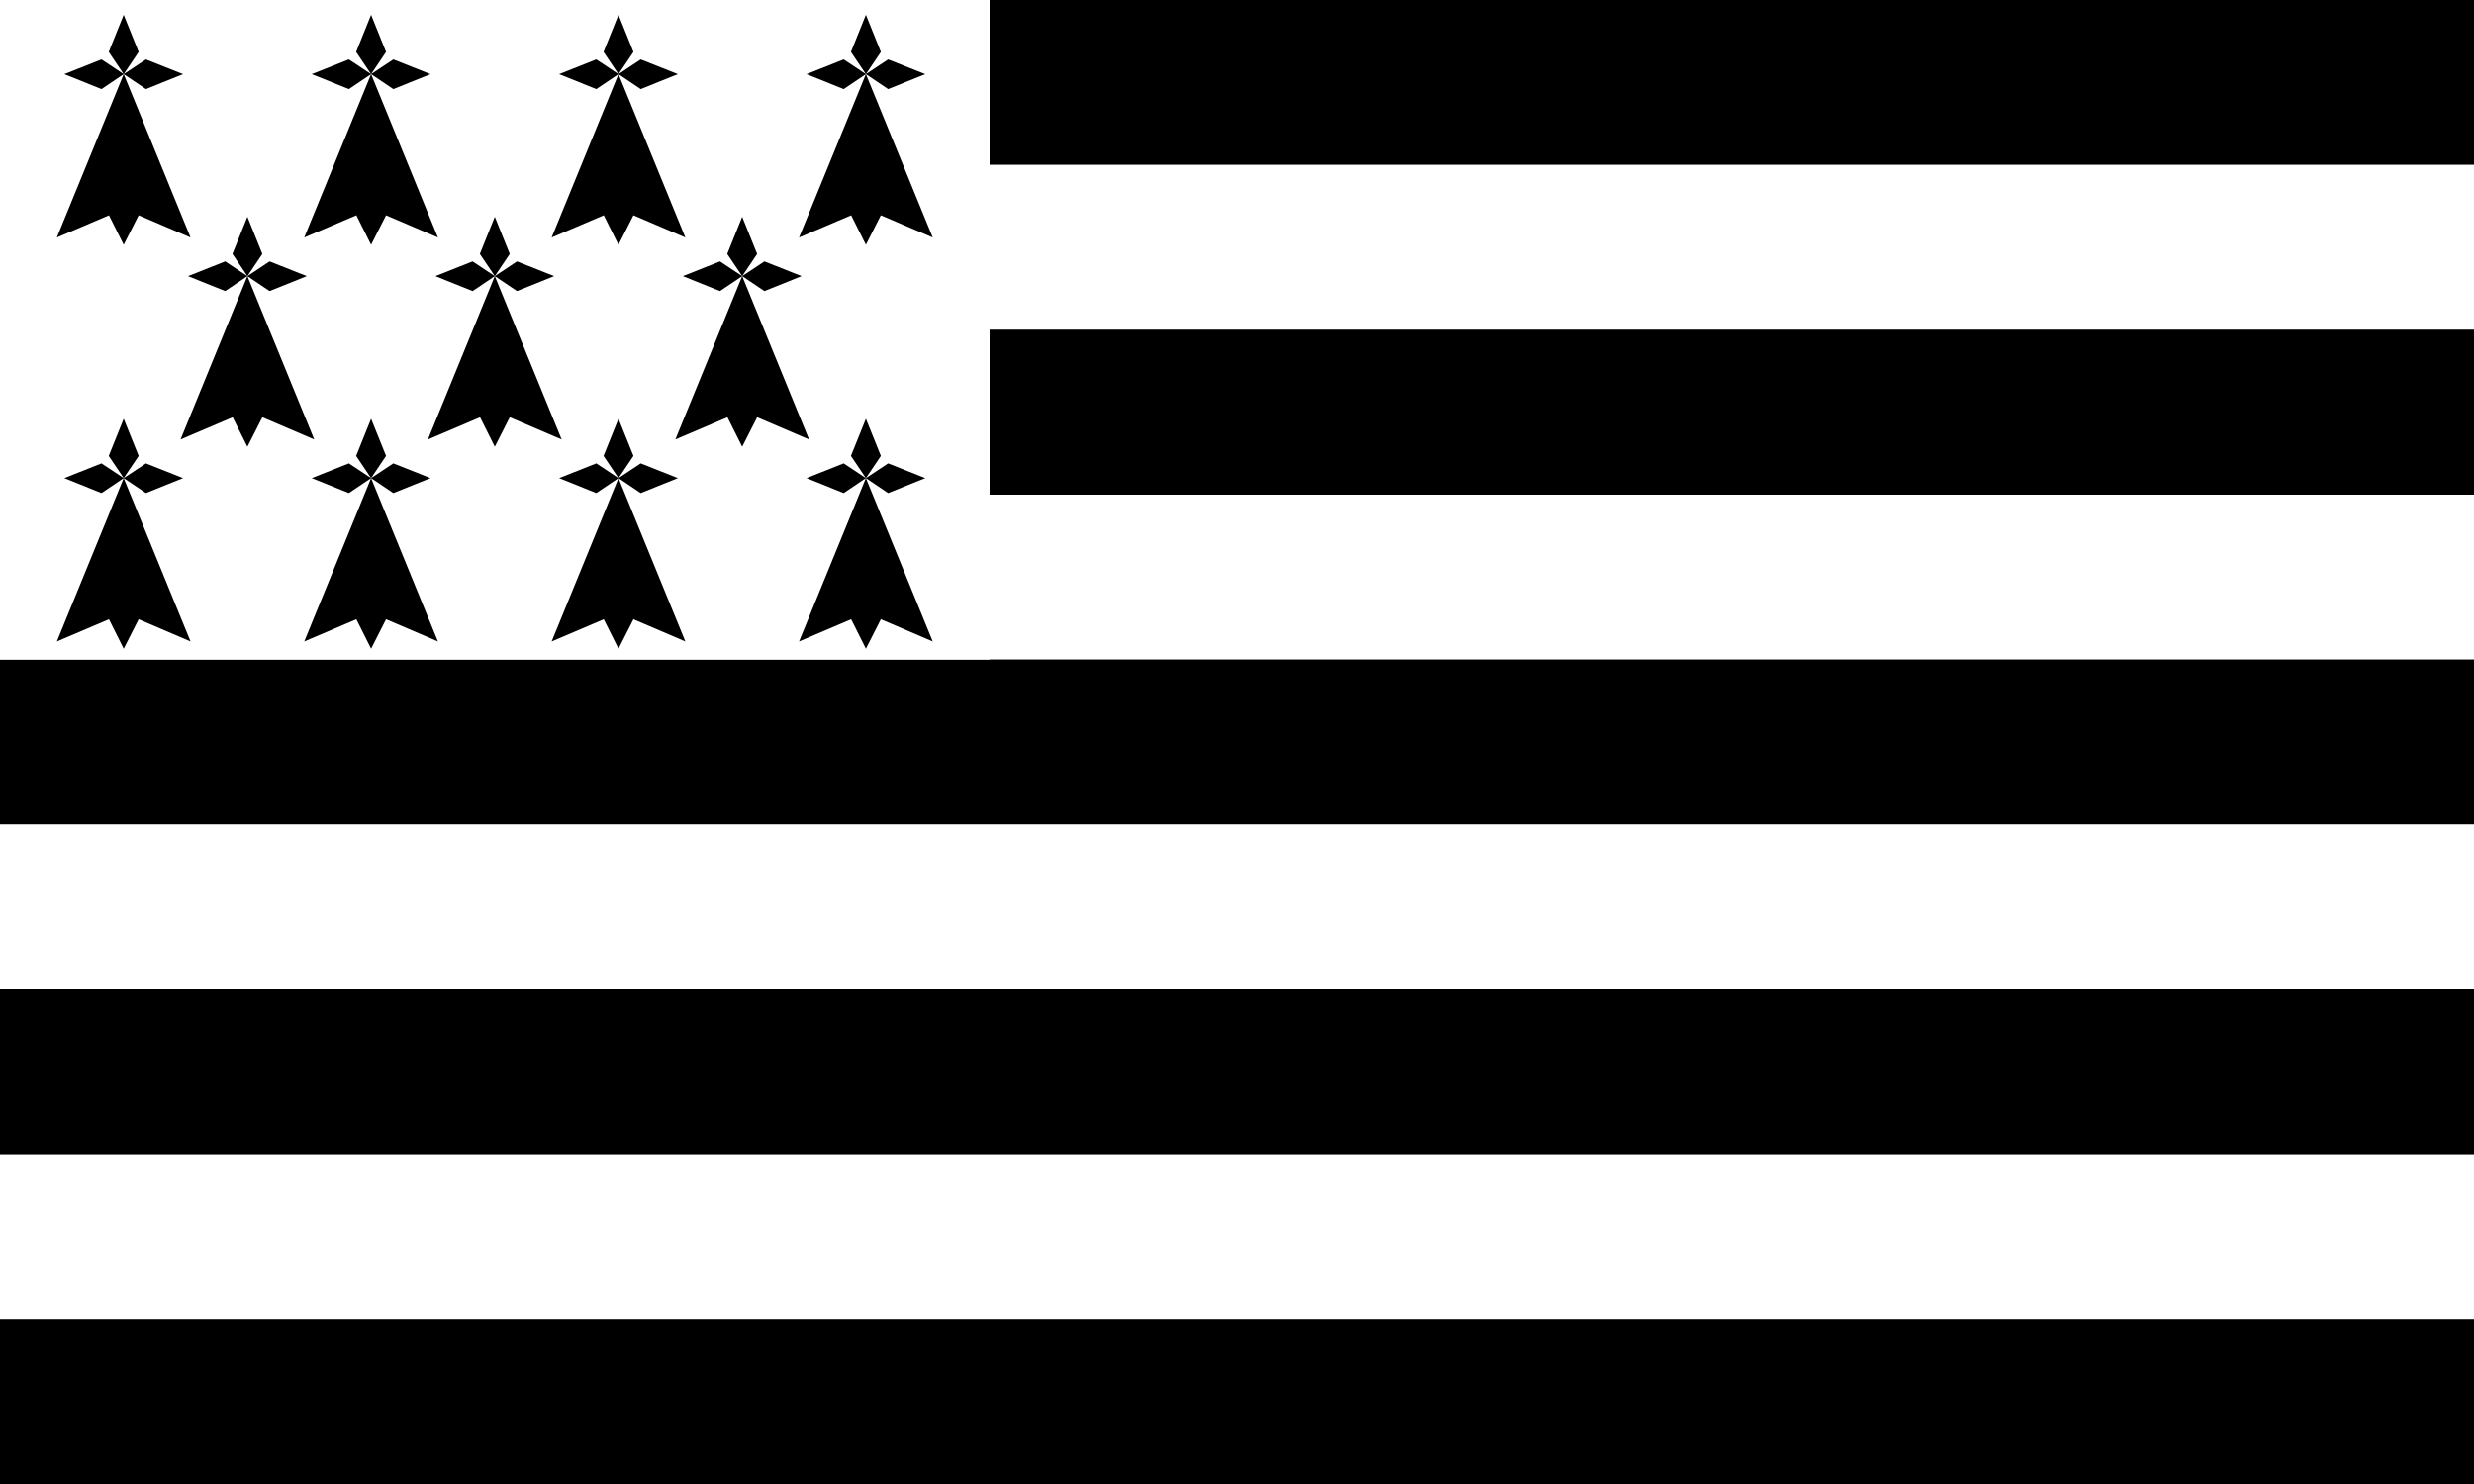 <?xml version="1.0"?>
<svg xmlns="http://www.w3.org/2000/svg" xmlns:xlink="http://www.w3.org/1999/xlink" version="1.1" width="600" height="360" viewBox="0 0 600 360">
<rect x="0" y="0" width="600" height="360" fill="#808080" stroke="none"/>
<!-- Generated by Kreative Vexillo v1.0 -->
<style>
.black{fill:rgb(0,0,0);}
.white{fill:rgb(255,255,255);}
</style>
<defs>
<path id="ermine" d="M -0.101 -0.311 L 0.0 -0.244 L -0.101 -0.176 L -0.27 -0.244 L -0.101 -0.311 Z M 0.0 -0.514 L -0.068 -0.345 L 0.0 -0.244 L 0.068 -0.345 L 0.0 -0.514 Z M 0.27 -0.244 L 0.101 -0.311 L 0.0 -0.244 L 0.101 -0.176 L 0.27 -0.244 Z M 0.0 -0.244 L -0.304 0.499 L -0.067 0.398 L 2.2351742E-8 0.532 L 0.068 0.398 L 0.304 0.499 L 0.0 -0.244 Z"/>
</defs>
<g>
<g>
<rect x="0" y="0" width="600" height="40" class="black"/>
<rect x="0" y="40" width="600" height="40" class="white"/>
<rect x="0" y="80" width="600" height="40" class="black"/>
<rect x="0" y="120" width="600" height="40" class="white"/>
<rect x="0" y="160" width="600" height="40" class="black"/>
<rect x="0" y="200" width="600" height="40" class="white"/>
<rect x="0" y="240" width="600" height="40" class="black"/>
<rect x="0" y="280" width="600" height="40" class="white"/>
<rect x="0" y="320" width="600" height="40" class="black"/>
</g>
<rect x="0" y="0" width="240" height="160" class="white"/>
<g>
<use xlink:href="#ermine" transform="translate(30 31) scale(53.333 53.333) rotate(0)" class="black"/>
<use xlink:href="#ermine" transform="translate(90 31) scale(53.333 53.333) rotate(0)" class="black"/>
<use xlink:href="#ermine" transform="translate(150 31) scale(53.333 53.333) rotate(0)" class="black"/>
<use xlink:href="#ermine" transform="translate(210 31) scale(53.333 53.333) rotate(0)" class="black"/>
</g>
<g>
<use xlink:href="#ermine" transform="translate(60 80) scale(53.333 53.333) rotate(0)" class="black"/>
<use xlink:href="#ermine" transform="translate(120 80) scale(53.333 53.333) rotate(0)" class="black"/>
<use xlink:href="#ermine" transform="translate(180 80) scale(53.333 53.333) rotate(0)" class="black"/>
</g>
<g>
<use xlink:href="#ermine" transform="translate(30 129) scale(53.333 53.333) rotate(0)" class="black"/>
<use xlink:href="#ermine" transform="translate(90 129) scale(53.333 53.333) rotate(0)" class="black"/>
<use xlink:href="#ermine" transform="translate(150 129) scale(53.333 53.333) rotate(0)" class="black"/>
<use xlink:href="#ermine" transform="translate(210 129) scale(53.333 53.333) rotate(0)" class="black"/>
</g>
</g>
</svg>
